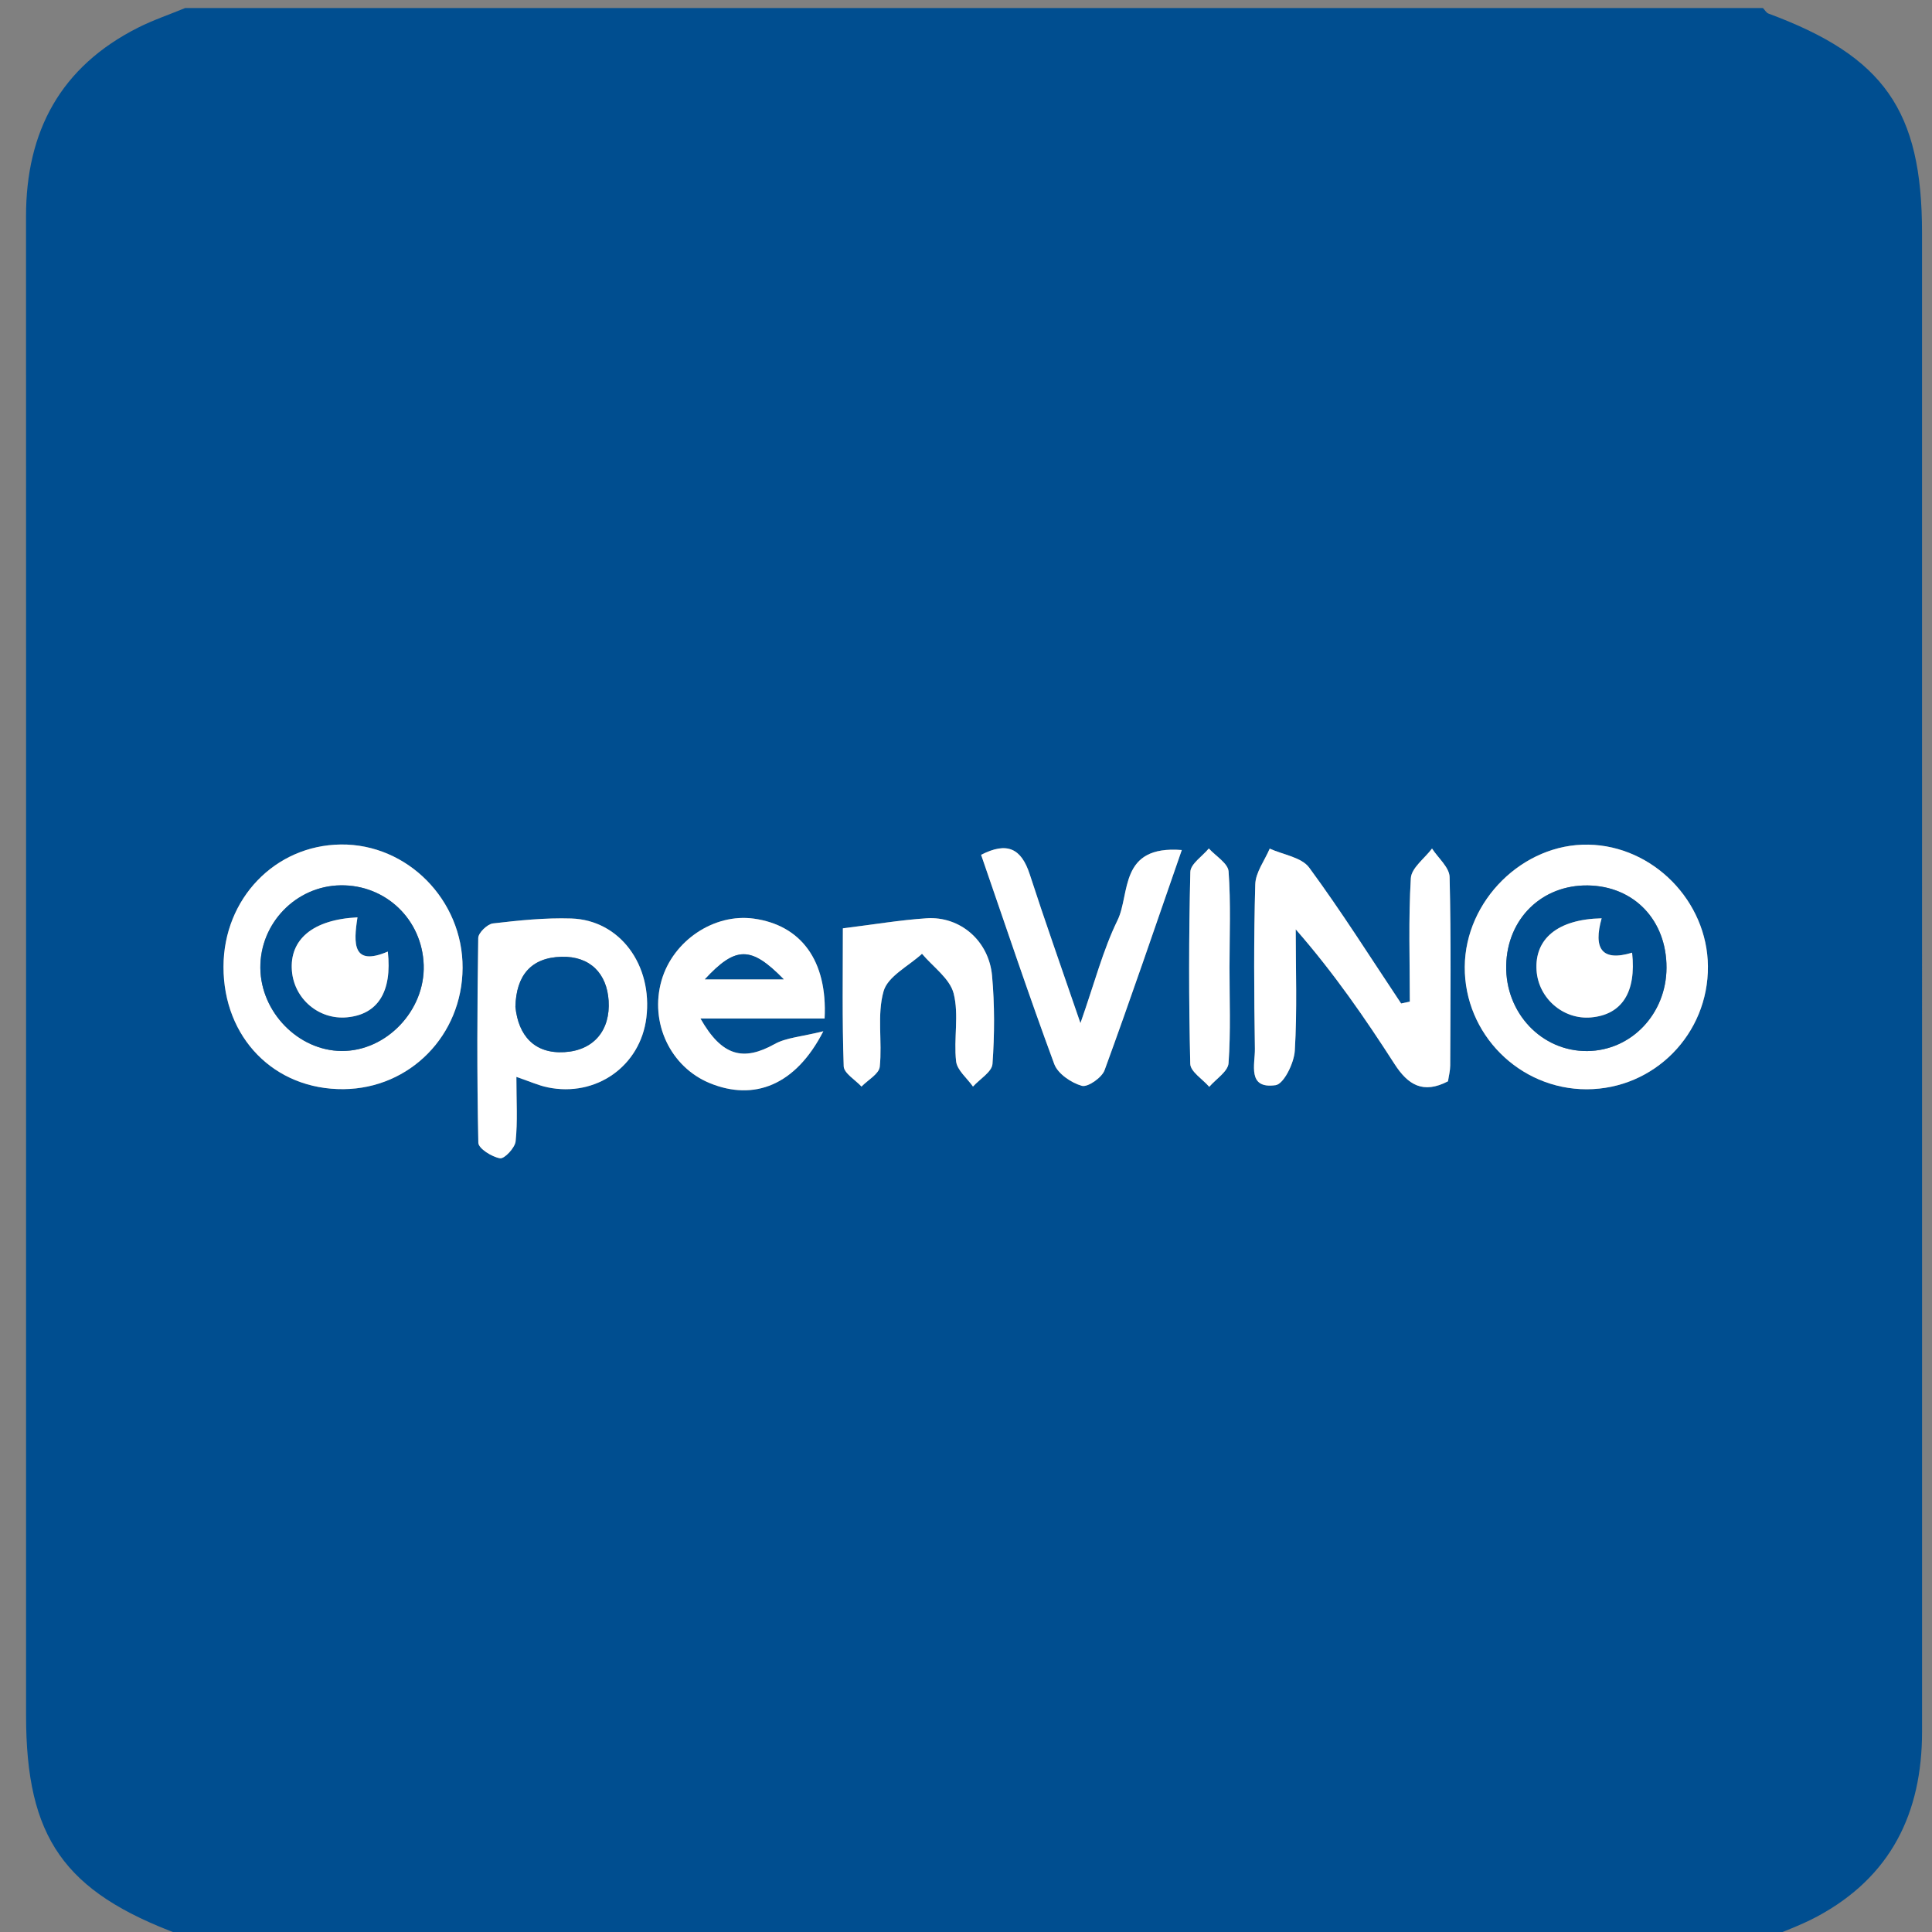 <?xml version="1.0" encoding="utf-8"?>
<!-- Generator: Adobe Illustrator 16.0.0, SVG Export Plug-In . SVG Version: 6.00 Build 0)  -->
<!DOCTYPE svg PUBLIC "-//W3C//DTD SVG 1.1//EN" "http://www.w3.org/Graphics/SVG/1.1/DTD/svg11.dtd">
<svg version="1.1" id="图层_1" xmlns="http://www.w3.org/2000/svg" xmlns:xlink="http://www.w3.org/1999/xlink" x="0px" y="0px"
	 width="240px" height="240px" viewBox="0 0 240 240" enable-background="new 0 0 240 240" xml:space="preserve">
<rect x="0" y="0" width="240" height="240" fill="#808080" stroke="none"/>
<path fill-rule="evenodd" clip-rule="evenodd" fill="#004E90" d="M219,241c-65.333,0-130.667,0-196,0
	c-0.229-0.233-0.416-0.58-0.692-0.683C7.953,235.001,3.24,228.289,3.238,213.106c-0.002-18.804,0-37.607,0-56.412
	c0-43.266,0.009-86.531-0.006-129.798C3.228,16.304,7.531,8.291,17.137,3.441C19.021,2.489,21.042,1.807,23,1
	c65.333,0,130.667,0,196,0c0.228,0.234,0.412,0.583,0.688,0.686c14.35,5.316,19.071,12.04,19.073,27.208
	c0.002,22.465,0.001,44.93,0.001,67.395c-0.001,39.604-0.007,79.209,0.003,118.814c0.003,10.137-3.889,18.067-13.028,22.972
	C223.587,239.228,221.251,240.034,219,241z M175.133,124.426c-0.36,0.077-0.721,0.154-1.081,0.232
	c-3.771-5.652-7.396-11.41-11.418-16.877c-0.95-1.291-3.235-1.601-4.907-2.361c-0.627,1.479-1.752,2.944-1.795,4.44
	c-0.195,6.806-0.148,13.622-0.045,20.433c0.029,1.906-0.991,5.02,2.576,4.511c1.015-0.145,2.289-2.745,2.382-4.284
	c0.303-5.009,0.113-10.047,0.113-15.074c4.773,5.462,8.613,11.04,12.276,16.732c1.68,2.61,3.565,3.747,6.642,2.145
	c0.099-0.676,0.272-1.316,0.273-1.957c0.024-7.809,0.119-15.62-0.075-23.424c-0.029-1.195-1.421-2.356-2.183-3.533
	c-0.92,1.226-2.556,2.408-2.633,3.684C174.953,114.188,175.133,119.313,175.133,124.426z M197.113,135.312
	c8.377-0.015,15.118-6.856,15.051-15.277c-0.064-8.094-6.813-14.961-14.851-15.11c-8.118-0.15-15.296,6.938-15.356,15.167
	C181.896,128.446,188.745,135.325,197.113,135.312z M27.764,120.087c-0.015,8.832,6.325,15.294,14.923,15.21
	c8.248-0.081,14.733-6.688,14.778-15.058c0.045-8.428-6.858-15.425-15.125-15.332C34.162,105,27.778,111.648,27.764,120.087z
	 M64.146,133.775c1.688,0.574,2.755,1.064,3.875,1.297c6.029,1.256,11.528-2.641,12.27-8.636c0.812-6.559-3.29-12.146-9.329-12.338
	c-3.236-0.103-6.502,0.237-9.727,0.614c-0.697,0.081-1.816,1.168-1.826,1.806c-0.131,8.479-0.167,16.963,0.012,25.44
	c0.015,0.711,1.674,1.755,2.692,1.93c0.542,0.093,1.852-1.293,1.938-2.104C64.313,139.326,64.146,136.822,64.146,133.775z
	 M146.806,105.594c-7.841-0.623-6.385,5.451-7.979,8.715c-1.812,3.706-2.854,7.788-4.609,12.789
	c-2.369-6.919-4.413-12.673-6.296-18.479c-1.052-3.243-2.819-4.084-6.044-2.431c3.053,8.842,5.934,17.469,9.087,25.994
	c0.446,1.206,2.105,2.329,3.426,2.702c0.732,0.207,2.485-1.014,2.824-1.94C140.441,124.119,143.465,115.22,146.806,105.594z
	 M87.012,126.524c5.431,0,10.457,0,15.423,0c0.371-7.222-2.946-11.597-8.791-12.409c-4.933-0.685-10.037,2.732-11.462,7.673
	c-1.511,5.242,1.095,10.77,6.022,12.776c5.443,2.217,10.617,0.3,14.071-6.457c-2.757,0.691-4.601,0.783-6.046,1.588
	C92.353,131.854,89.69,131.244,87.012,126.524z M104.704,115.321c0,5.565-0.095,11.355,0.103,17.135
	c0.03,0.865,1.438,1.683,2.209,2.521c0.792-0.816,2.176-1.57,2.27-2.461c0.33-3.127-0.363-6.468,0.48-9.397
	c0.533-1.85,3.109-3.11,4.768-4.636c1.367,1.626,3.451,3.067,3.929,4.923c0.684,2.653-0.009,5.633,0.305,8.426
	c0.125,1.112,1.366,2.101,2.099,3.145c0.847-0.934,2.352-1.821,2.422-2.812c0.26-3.635,0.276-7.326-0.053-10.956
	c-0.395-4.354-3.97-7.41-8.127-7.137C111.812,114.289,108.537,114.847,104.704,115.321z M152.736,120.162
	c0-3.976,0.169-7.962-0.118-11.916c-0.072-1.003-1.597-1.901-2.454-2.847c-0.801,0.969-2.271,1.922-2.296,2.911
	c-0.193,7.945-0.199,15.898-0.01,23.844c0.022,0.97,1.537,1.904,2.36,2.855c0.837-0.975,2.322-1.902,2.396-2.932
	C152.898,128.123,152.729,124.137,152.736,120.162z"/>
<path fill-rule="evenodd" clip-rule="evenodd" fill="#FFFFFF" d="M175.133,124.426c0-5.113-0.18-10.238,0.126-15.334
	c0.077-1.275,1.713-2.458,2.633-3.684c0.762,1.177,2.153,2.338,2.183,3.533c0.194,7.804,0.1,15.615,0.075,23.424
	c-0.001,0.641-0.175,1.281-0.273,1.957c-3.076,1.603-4.962,0.466-6.642-2.145c-3.663-5.692-7.503-11.271-12.276-16.732
	c0,5.027,0.189,10.065-0.113,15.074c-0.093,1.539-1.367,4.14-2.382,4.284c-3.567,0.509-2.547-2.604-2.576-4.511
	c-0.104-6.811-0.15-13.627,0.045-20.433c0.043-1.496,1.168-2.962,1.795-4.44c1.672,0.761,3.957,1.07,4.907,2.361
	c4.022,5.467,7.647,11.225,11.418,16.877C174.412,124.58,174.772,124.503,175.133,124.426z"/>
<path fill-rule="evenodd" clip-rule="evenodd" fill="#FFFFFF" d="M197.113,135.312c-8.368,0.014-15.218-6.865-15.156-15.221
	c0.061-8.229,7.238-15.317,15.356-15.167c8.038,0.149,14.786,7.017,14.851,15.11C212.231,128.455,205.49,135.297,197.113,135.312z
	 M197.241,109.992c-5.711-0.077-10.012,4.133-10.136,9.922c-0.126,5.913,4.403,10.704,10.07,10.652
	c5.476-0.051,9.827-4.624,9.845-10.347C207.039,114.31,202.985,110.071,197.241,109.992z"/>
<path fill-rule="evenodd" clip-rule="evenodd" fill="#FFFFFF" d="M27.764,120.087c0.014-8.438,6.398-15.087,14.576-15.18
	c8.267-0.093,15.17,6.904,15.125,15.332c-0.044,8.369-6.53,14.977-14.778,15.058C34.089,135.381,27.749,128.919,27.764,120.087z
	 M42.315,109.977c-5.531,0.077-10.027,4.704-9.974,10.267c0.052,5.498,4.725,10.273,10.091,10.314
	c5.551,0.043,10.389-5.021,10.202-10.68C52.449,114.233,47.932,109.899,42.315,109.977z"/>
<path fill-rule="evenodd" clip-rule="evenodd" fill="#FFFFFF" d="M64.146,133.775c0,3.047,0.167,5.551-0.095,8.009
	c-0.086,0.812-1.396,2.197-1.938,2.104c-1.018-0.175-2.677-1.219-2.692-1.93c-0.179-8.478-0.144-16.961-0.012-25.44
	c0.01-0.638,1.129-1.725,1.826-1.806c3.225-0.377,6.49-0.717,9.727-0.614c6.039,0.192,10.141,5.779,9.329,12.338
	c-0.742,5.995-6.24,9.892-12.27,8.636C66.901,134.84,65.834,134.35,64.146,133.775z M64.026,125.068
	c0.362,3.576,2.359,5.854,6.088,5.633c3.691-0.219,5.717-2.761,5.492-6.378c-0.209-3.359-2.275-5.56-5.854-5.468
	C65.957,118.952,64.118,121.188,64.026,125.068z"/>
<path fill-rule="evenodd" clip-rule="evenodd" fill="#FFFFFF" d="M146.806,105.594c-3.341,9.626-6.364,18.525-9.592,27.351
	c-0.339,0.927-2.092,2.147-2.824,1.94c-1.32-0.373-2.979-1.496-3.426-2.702c-3.153-8.525-6.034-17.152-9.087-25.994
	c3.225-1.653,4.992-0.813,6.044,2.431c1.883,5.806,3.927,11.56,6.296,18.479c1.756-5.001,2.798-9.083,4.609-12.789
	C140.421,111.045,138.965,104.971,146.806,105.594z"/>
<path fill-rule="evenodd" clip-rule="evenodd" fill="#FFFFFF" d="M87.012,126.524c2.679,4.72,5.341,5.33,9.217,3.171
	c1.445-0.805,3.289-0.896,6.046-1.588c-3.454,6.757-8.628,8.674-14.071,6.457c-4.928-2.007-7.534-7.534-6.022-12.776
	c1.425-4.94,6.529-8.357,11.462-7.673c5.845,0.813,9.162,5.188,8.791,12.409C97.469,126.524,92.443,126.524,87.012,126.524z
	 M87.563,121.654c3.462,0,6.416,0,9.791,0C93.292,117.495,91.403,117.509,87.563,121.654z"/>
<path fill-rule="evenodd" clip-rule="evenodd" fill="#FFFFFF" d="M104.704,115.321c3.833-0.475,7.108-1.032,10.406-1.249
	c4.157-0.273,7.732,2.783,8.127,7.137c0.329,3.63,0.313,7.321,0.053,10.956c-0.07,0.99-1.575,1.878-2.422,2.812
	c-0.733-1.044-1.974-2.032-2.099-3.145c-0.313-2.793,0.379-5.772-0.305-8.426c-0.478-1.855-2.562-3.297-3.929-4.923
	c-1.659,1.525-4.235,2.786-4.768,4.636c-0.843,2.93-0.151,6.271-0.48,9.397c-0.094,0.891-1.478,1.645-2.27,2.461
	c-0.771-0.839-2.18-1.656-2.209-2.521C104.608,126.677,104.704,120.887,104.704,115.321z"/>
<path fill-rule="evenodd" clip-rule="evenodd" fill="#FFFFFF" d="M152.732,120.162c-0.003,3.975,0.166,7.961-0.118,11.916
	c-0.073,1.029-1.559,1.957-2.396,2.932c-0.823-0.951-2.338-1.886-2.36-2.855c-0.189-7.945-0.184-15.898,0.01-23.844
	c0.024-0.989,1.495-1.942,2.296-2.911c0.857,0.945,2.382,1.844,2.454,2.847C152.905,112.2,152.736,116.187,152.732,120.162z"/>
<path fill-rule="evenodd" clip-rule="evenodd" fill="#004E90" d="M197.241,109.992c5.744,0.079,9.798,4.317,9.779,10.228
	c-0.018,5.723-4.369,10.296-9.845,10.347c-5.667,0.052-10.196-4.739-10.07-10.652C187.229,114.125,191.53,109.915,197.241,109.992z
	 M198.96,114.075c-5.491,0.116-8.333,2.57-8.085,6.458c0.222,3.477,3.313,6.155,6.757,5.856c3.833-0.332,5.654-3.114,5.114-8.043
	C198.961,119.495,197.907,117.822,198.96,114.075z"/>
<path fill-rule="evenodd" clip-rule="evenodd" fill="#004E90" d="M42.315,109.977c5.616-0.077,10.134,4.257,10.319,9.901
	c0.187,5.658-4.651,10.723-10.202,10.68c-5.366-0.041-10.039-4.816-10.091-10.314C32.289,114.681,36.785,110.054,42.315,109.977z
	 M44.407,113.956c-5.617,0.278-8.449,2.799-8.146,6.634c0.278,3.503,3.352,6.106,6.833,5.786c3.815-0.35,5.634-3.135,5.082-8.168
	C43.788,120.082,43.898,117.219,44.407,113.956z"/>
<path fill-rule="evenodd" clip-rule="evenodd" fill="#004E90" d="M64.026,125.068c0.092-3.881,1.931-6.116,5.726-6.213
	c3.58-0.092,5.646,2.108,5.854,5.468c0.225,3.617-1.801,6.159-5.492,6.378C66.385,130.922,64.388,128.645,64.026,125.068z"/>
<path fill-rule="evenodd" clip-rule="evenodd" fill="#004E90" d="M87.563,121.654c3.84-4.146,5.729-4.159,9.791,0
	C93.978,121.654,91.024,121.654,87.563,121.654z"/>
<path fill-rule="evenodd" clip-rule="evenodd" fill="#FFFFFF" d="M198.96,114.075c-1.053,3.747,0.001,5.42,3.786,4.271
	c0.54,4.929-1.281,7.711-5.114,8.043c-3.444,0.299-6.535-2.38-6.757-5.856C190.627,116.646,193.469,114.191,198.96,114.075z"/>
<path fill-rule="evenodd" clip-rule="evenodd" fill="#FFFFFF" d="M44.407,113.956c-0.509,3.263-0.619,6.126,3.769,4.252
	c0.553,5.033-1.267,7.818-5.082,8.168c-3.48,0.32-6.555-2.283-6.833-5.786C35.958,116.755,38.79,114.234,44.407,113.956z"/>
</svg>
